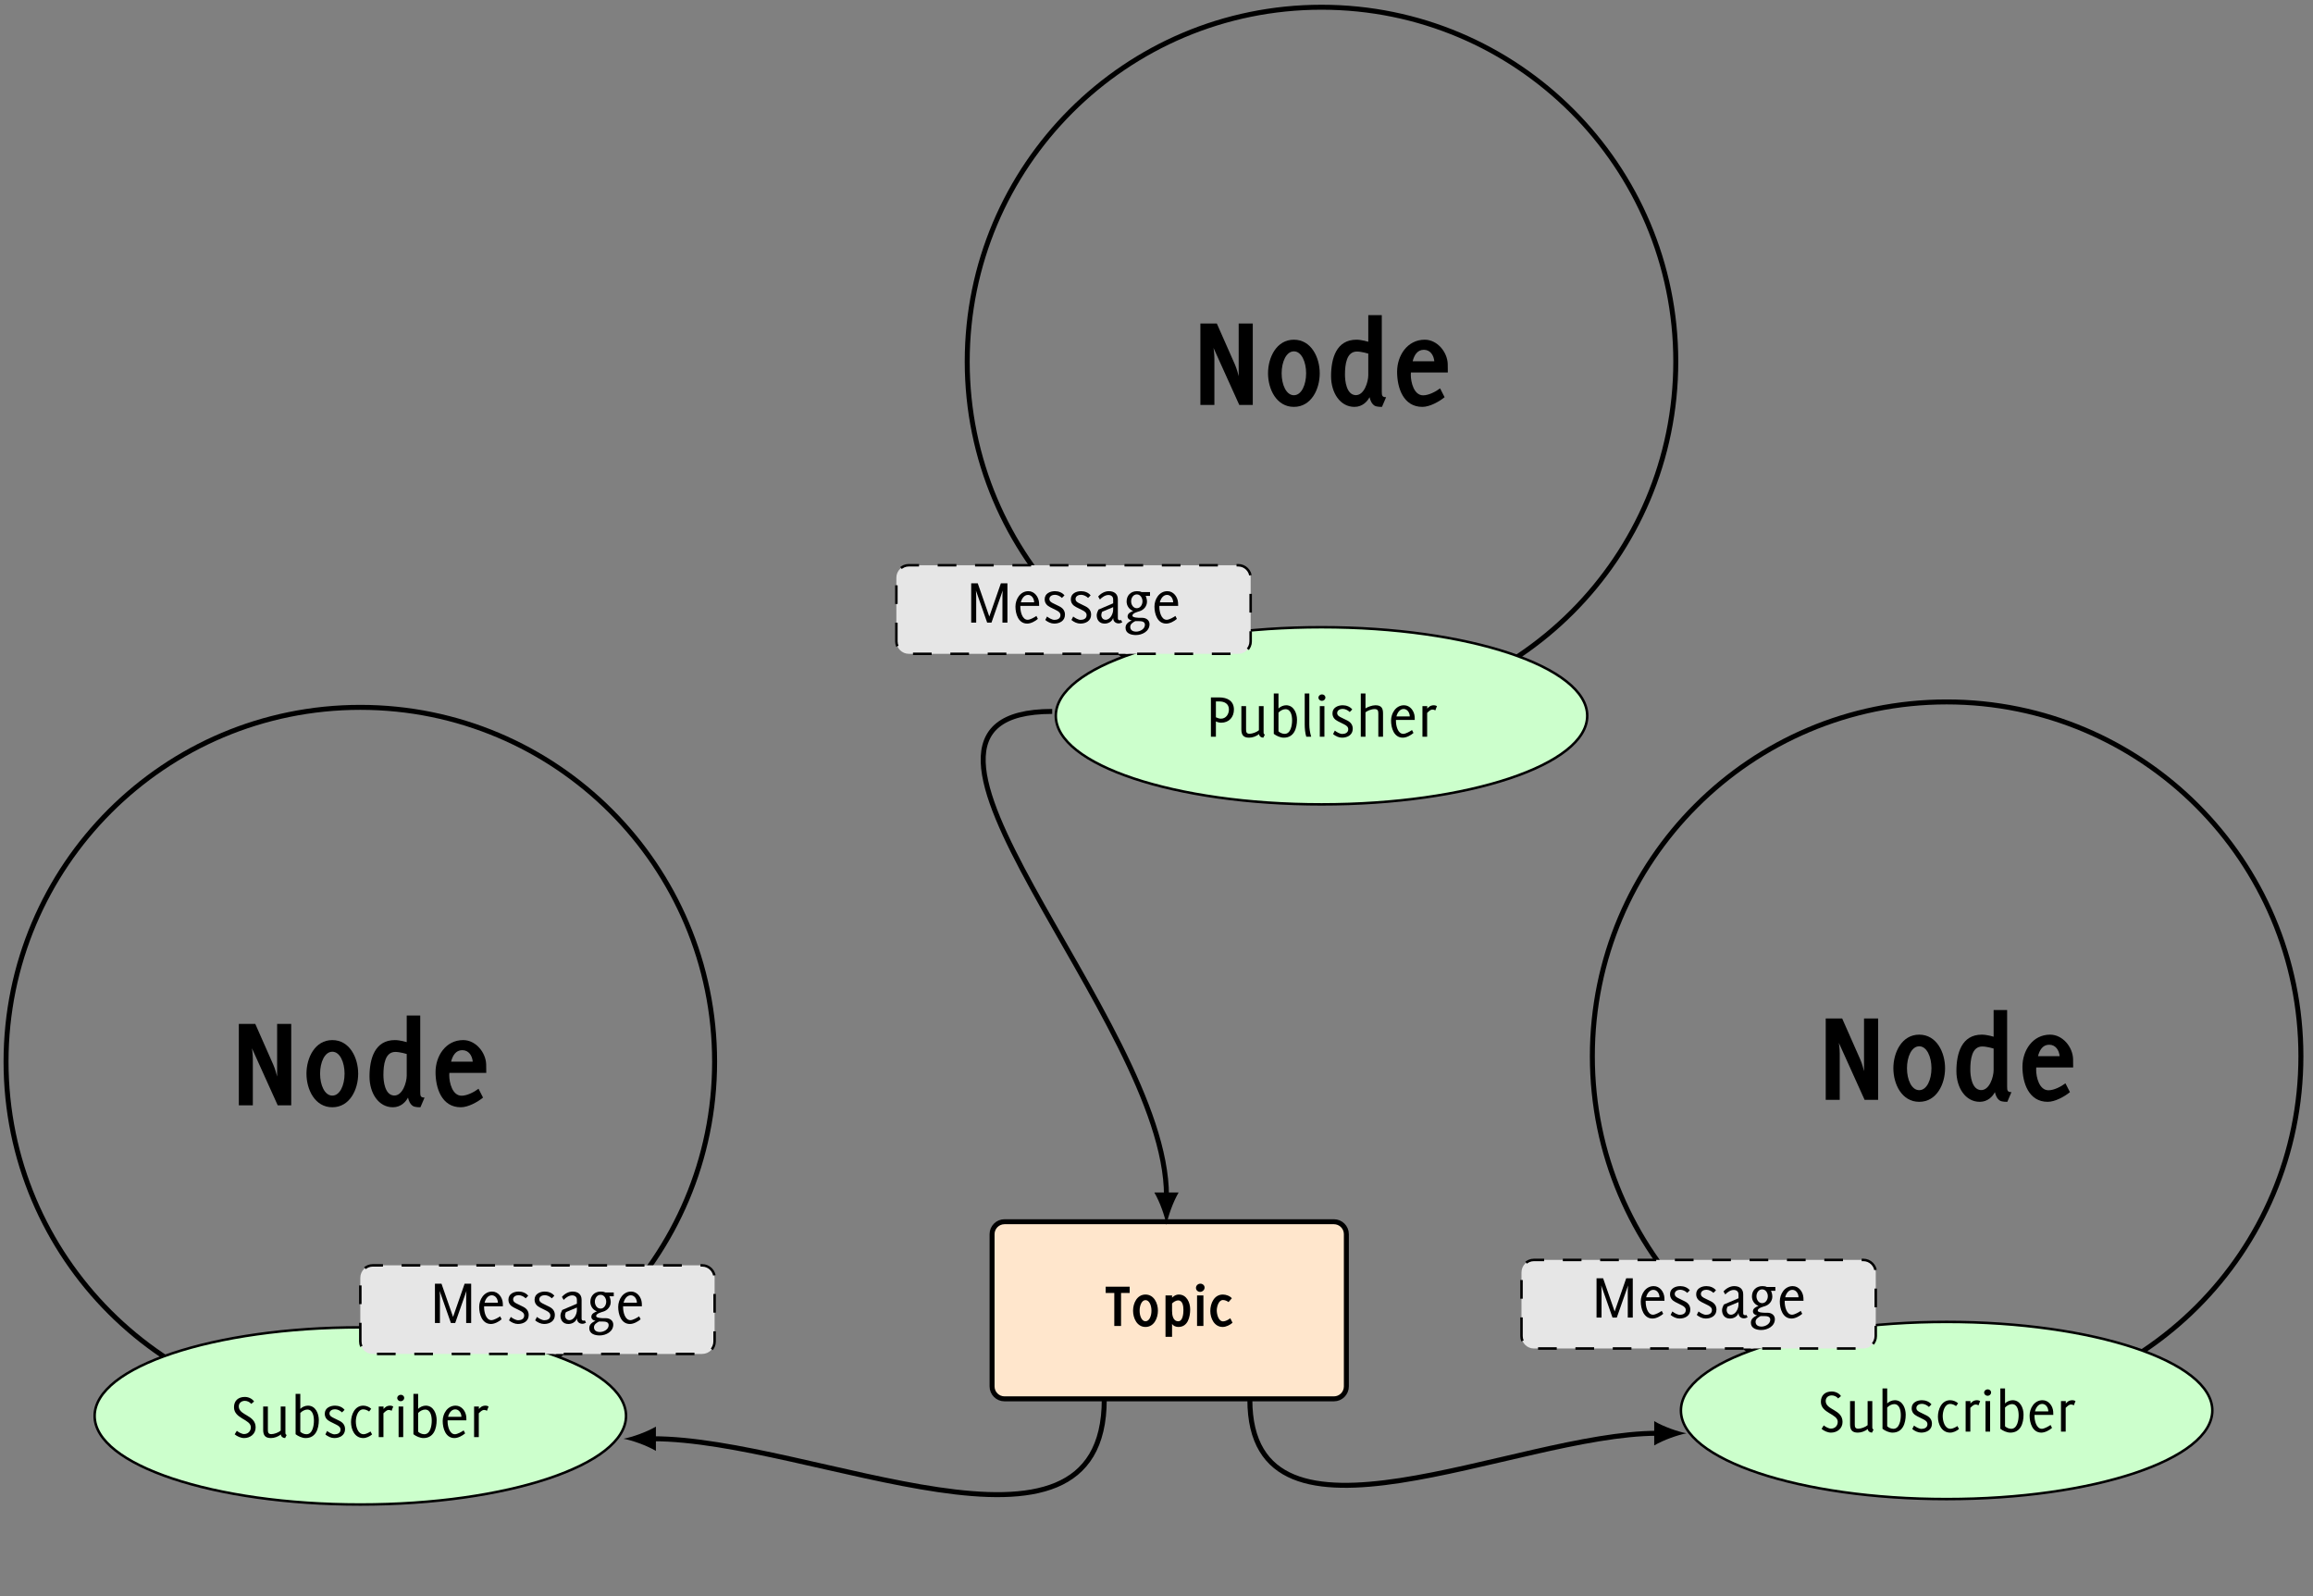<?xml version="1.0" encoding="UTF-8"?>
<svg xmlns="http://www.w3.org/2000/svg" xmlns:xlink="http://www.w3.org/1999/xlink" width="369.03pt" height="254.69pt" viewBox="0 0 369.03 254.69" version="1.2">
<rect x="0" y="0" width="369.03" height="254.69" fill="#808080" stroke="none"/>
<defs>
<g>
<symbol overflow="visible" id="glyph0-0">
<path style="stroke:none;" d=""/>
</symbol>
<symbol overflow="visible" id="glyph0-1">
<path style="stroke:none;" d="M 9.891 0 L 9.891 -12.984 L 7.641 -12.984 L 7.641 -4.578 C 7.609 -4.719 7.359 -5.734 7.047 -6.438 L 4.156 -12.984 L 1.531 -12.984 L 1.531 0 L 3.766 0 L 3.766 -7.375 C 3.766 -8.25 3.625 -9.094 3.625 -9.094 L 7.734 0 Z M 9.891 0 "/>
</symbol>
<symbol overflow="visible" id="glyph0-2">
<path style="stroke:none;" d="M 9.156 -5.047 C 9.156 -7.562 7.812 -10.406 5.031 -10.406 C 2.25 -10.406 0.906 -7.562 0.906 -5.047 C 0.906 -2.516 2.25 0.312 5.031 0.312 C 7.812 0.312 9.156 -2.516 9.156 -5.047 Z M 6.984 -5.047 C 6.984 -3.219 6.25 -1.547 5.031 -1.547 C 3.812 -1.547 3.078 -3.219 3.078 -5.047 C 3.078 -6.859 3.812 -8.547 5.031 -8.547 C 6.25 -8.547 6.984 -6.859 6.984 -5.047 Z M 6.984 -5.047 "/>
</symbol>
<symbol overflow="visible" id="glyph0-3">
<path style="stroke:none;" d="M 9.688 -1.234 C 9.047 -1.234 9 -1.5 9 -2.125 L 9 -14.328 L 6.844 -14.328 L 6.844 -10.078 C 6.844 -10.078 5.797 -10.406 4.953 -10.406 C 1.766 -10.406 0.906 -7.453 0.906 -4.594 C 0.906 -1.938 2.344 0.312 4.641 0.312 C 5.938 0.312 6.719 -0.594 7.047 -1.234 C 7.172 -0.703 7.375 -0.203 7.828 0.109 C 8.203 0.344 9.031 0.312 9.031 0.312 Z M 6.844 -4.734 C 6.844 -3.688 6.188 -1.469 4.781 -1.562 C 3.344 -1.672 3.125 -3.859 3.125 -4.828 C 3.125 -6.469 3.375 -8.516 5.031 -8.516 C 5.766 -8.516 6.844 -8.188 6.844 -8.188 Z M 6.844 -4.734 "/>
</symbol>
<symbol overflow="visible" id="glyph0-4">
<path style="stroke:none;" d="M 8.984 -5.172 C 8.984 -5.625 8.969 -6.078 8.969 -6.531 C 8.906 -8.453 7.297 -10.406 5.297 -10.406 C 2.516 -10.406 0.891 -7.859 0.891 -5.297 C 0.891 -2.734 1.875 0.312 4.922 0.312 C 6.078 0.312 7.578 -0.5 8.469 -1.234 L 7.75 -2.641 C 7.047 -2.109 5.922 -1.531 5.047 -1.531 C 3.562 -1.531 3.078 -3.641 3.078 -4.797 C 3.078 -4.922 3.078 -5.047 3.094 -5.172 Z M 6.828 -6.969 L 3.375 -6.969 C 3.609 -7.891 4.094 -8.797 5.156 -8.797 C 6.203 -8.797 6.734 -7.906 6.828 -6.969 Z M 6.828 -6.969 "/>
</symbol>
<symbol overflow="visible" id="glyph1-0">
<path style="stroke:none;" d=""/>
</symbol>
<symbol overflow="visible" id="glyph1-1">
<path style="stroke:none;" d="M 2.188 -6.406 C 1.156 -6.406 0.453 -5.828 0.453 -4.766 C 0.453 -2.906 3.141 -2.859 3.141 -1.562 C 3.141 -0.938 2.688 -0.484 2.062 -0.484 C 1.688 -0.484 1.188 -0.766 0.906 -1 L 0.562 -0.438 C 0.953 -0.109 1.547 0.156 2.062 0.156 C 3.062 0.156 3.906 -0.5 3.906 -1.547 C 3.906 -3.562 1.219 -3.422 1.219 -4.891 C 1.219 -5.453 1.656 -5.781 2.188 -5.781 C 2.562 -5.781 2.969 -5.594 3.203 -5.297 L 3.656 -5.672 C 3.359 -6.141 2.734 -6.406 2.188 -6.406 Z M 2.188 -6.406 "/>
</symbol>
<symbol overflow="visible" id="glyph1-2">
<path style="stroke:none;" d="M 4.547 -0.344 C 4.344 -0.375 4.344 -0.594 4.344 -0.75 L 4.344 -4.875 L 3.594 -4.875 L 3.594 -1.031 C 3.266 -0.734 2.547 -0.469 2.109 -0.469 C 1.609 -0.469 1.547 -0.75 1.547 -1.172 L 1.547 -4.875 L 0.797 -4.875 L 0.797 -1.172 C 0.797 -0.297 1.109 0.156 2.031 0.156 C 2.562 0.156 3.203 -0.062 3.609 -0.422 C 3.656 -0.062 3.953 0.156 4.297 0.156 Z M 4.547 -0.344 "/>
</symbol>
<symbol overflow="visible" id="glyph1-3">
<path style="stroke:none;" d="M 3.734 -2.609 C 3.734 -1.859 3.531 -0.453 2.547 -0.453 C 2.219 -0.453 1.797 -0.609 1.562 -0.859 L 1.562 -3.844 C 1.828 -4.141 2.281 -4.391 2.672 -4.391 C 3.578 -4.391 3.734 -3.297 3.734 -2.609 Z M 4.516 -2.719 C 4.516 -3.75 4 -5.016 2.781 -5.016 C 2.359 -5.016 1.859 -4.812 1.562 -4.5 L 1.562 -6.891 L 0.812 -6.891 L 0.812 -0.453 C 1.234 -0.125 1.875 0.156 2.406 0.156 C 4.047 0.156 4.516 -1.328 4.516 -2.719 Z M 4.516 -2.719 "/>
</symbol>
<symbol overflow="visible" id="glyph1-4">
<path style="stroke:none;" d="M 3.703 -1.266 C 3.703 -1.891 3.375 -2.312 2.812 -2.594 L 1.891 -3.047 C 1.594 -3.188 1.219 -3.375 1.219 -3.766 C 1.219 -4.234 1.688 -4.438 2.094 -4.438 C 2.5 -4.438 2.938 -4.219 3.219 -3.938 L 3.625 -4.344 C 3.281 -4.797 2.672 -5.016 2.109 -5.016 C 1.328 -5.016 0.469 -4.641 0.469 -3.734 C 0.469 -3.109 0.812 -2.734 1.328 -2.469 L 2.359 -1.953 C 2.688 -1.781 2.984 -1.578 2.984 -1.188 C 2.984 -0.641 2.5 -0.438 2.031 -0.438 C 1.656 -0.438 1.141 -0.734 0.844 -0.969 L 0.562 -0.422 C 0.938 -0.094 1.484 0.156 1.984 0.156 C 2.859 0.156 3.703 -0.281 3.703 -1.266 Z M 3.703 -1.266 "/>
</symbol>
<symbol overflow="visible" id="glyph1-5">
<path style="stroke:none;" d="M 3.844 -0.422 L 3.594 -0.891 C 3.312 -0.703 2.828 -0.453 2.5 -0.453 C 1.547 -0.453 1.25 -1.719 1.25 -2.484 C 1.25 -3.203 1.547 -4.422 2.438 -4.422 C 2.766 -4.422 3.125 -4.266 3.375 -4.078 L 3.703 -4.516 C 3.391 -4.828 2.875 -5.016 2.438 -5.016 C 1.062 -5.016 0.484 -3.547 0.484 -2.391 C 0.484 -1.188 1.078 0.156 2.438 0.156 C 2.922 0.156 3.484 -0.109 3.844 -0.422 Z M 3.844 -0.422 "/>
</symbol>
<symbol overflow="visible" id="glyph1-6">
<path style="stroke:none;" d="M 3.125 -4.875 C 3.125 -4.875 2.906 -5.016 2.641 -5.016 C 2.031 -5.016 1.781 -4.688 1.578 -4.484 L 1.578 -4.875 L 0.812 -4.875 L 0.812 0 L 1.562 0 L 1.562 -3.797 C 1.781 -4 2.062 -4.328 2.406 -4.328 C 2.688 -4.328 2.859 -4.188 2.859 -4.188 Z M 3.125 -4.875 "/>
</symbol>
<symbol overflow="visible" id="glyph1-7">
<path style="stroke:none;" d="M 1.547 -4.875 L 0.812 -4.875 L 0.812 0 L 1.547 0 Z M 0.594 -6.234 C 0.594 -5.938 0.859 -5.719 1.141 -5.719 C 1.438 -5.719 1.703 -5.938 1.703 -6.25 C 1.703 -6.547 1.453 -6.75 1.156 -6.75 C 0.875 -6.75 0.594 -6.531 0.594 -6.234 Z M 0.594 -6.234 "/>
</symbol>
<symbol overflow="visible" id="glyph1-8">
<path style="stroke:none;" d="M 4.266 -2.672 L 4.25 -3.188 C 4.188 -4.094 3.531 -5.016 2.547 -5.016 C 1.25 -5.016 0.484 -3.75 0.484 -2.562 C 0.484 -1.406 0.938 0.156 2.359 0.156 C 2.938 0.156 3.641 -0.219 4.062 -0.594 L 3.828 -1.062 C 3.516 -0.844 2.828 -0.453 2.438 -0.453 C 1.547 -0.453 1.266 -1.781 1.266 -2.484 L 1.266 -2.672 Z M 3.469 -3.234 L 1.344 -3.234 C 1.469 -3.781 1.859 -4.422 2.484 -4.422 C 3.109 -4.422 3.469 -3.797 3.469 -3.234 Z M 3.469 -3.234 "/>
</symbol>
<symbol overflow="visible" id="glyph1-9">
<path style="stroke:none;" d="M 6.578 -6.266 L 5.531 -6.266 L 3.688 -0.969 L 1.844 -6.266 L 0.797 -6.266 L 0.797 0 L 1.594 0 L 1.594 -4.266 C 1.594 -4.609 1.547 -5.125 1.547 -5.125 L 3.344 0 L 4.031 0 L 5.828 -5.125 C 5.828 -5.125 5.781 -4.594 5.781 -4.25 L 5.781 0 L 6.578 0 Z M 6.578 -6.266 "/>
</symbol>
<symbol overflow="visible" id="glyph1-10">
<path style="stroke:none;" d="M 3.047 -2.062 C 3.047 -1.422 2.594 -0.453 1.844 -0.453 C 1.406 -0.453 1.156 -0.812 1.156 -1.219 C 1.156 -1.391 1.219 -1.594 1.297 -1.734 L 3.047 -2.469 Z M 4.5 -0.047 L 4.312 -0.422 C 4.266 -0.391 4.172 -0.375 4.109 -0.375 C 3.922 -0.375 3.797 -0.484 3.797 -0.672 L 3.797 -3.703 C 3.797 -4.594 3.203 -5.016 2.344 -5.016 C 1.719 -5.016 1.047 -4.641 0.656 -4.156 L 0.938 -3.688 C 1.25 -4.031 1.781 -4.406 2.281 -4.406 C 2.719 -4.406 3.047 -4.172 3.047 -3.703 L 3.047 -3.078 L 0.703 -2.078 C 0.578 -1.844 0.422 -1.453 0.422 -1.188 C 0.422 -0.406 0.875 0.156 1.688 0.156 C 2.266 0.156 2.875 -0.156 3.047 -0.75 C 3.047 -0.219 3.406 0.125 3.922 0.125 C 4.109 0.125 4.344 0.047 4.5 -0.047 Z M 4.5 -0.047 "/>
</symbol>
<symbol overflow="visible" id="glyph1-11">
<path style="stroke:none;" d="M 4.297 -4.266 L 4.297 -4.875 L 2.953 -4.875 C 2.719 -4.984 2.5 -5.016 2.219 -5.016 C 1.25 -5.016 0.562 -4.359 0.562 -3.375 C 0.562 -2.688 0.969 -2.094 1.609 -1.859 C 1.219 -1.703 0.719 -1.484 0.719 -0.984 C 0.719 -0.641 1.031 -0.391 1.375 -0.359 C 0.875 -0.094 0.391 0.172 0.391 0.828 C 0.391 1.734 1.297 1.984 2.047 1.984 C 3.047 1.984 4.219 1.391 4.219 0.25 C 4.219 -0.391 3.672 -0.766 3.062 -0.766 L 2.719 -0.766 C 2.438 -0.766 1.484 -0.781 1.484 -1.109 C 1.484 -1.516 2.312 -1.719 2.609 -1.812 C 3.297 -2.016 3.812 -2.609 3.812 -3.344 C 3.812 -3.625 3.734 -4.016 3.594 -4.266 Z M 3.094 -3.406 C 3.094 -2.875 2.766 -2.297 2.188 -2.297 C 1.609 -2.297 1.281 -2.875 1.281 -3.406 C 1.281 -3.922 1.609 -4.5 2.188 -4.5 C 2.766 -4.5 3.094 -3.922 3.094 -3.406 Z M 3.484 0.344 C 3.484 1.031 2.688 1.438 2.094 1.438 C 1.594 1.438 1.141 1.234 1.141 0.672 C 1.141 0.219 1.578 -0.047 1.938 -0.234 L 2.531 -0.234 C 2.938 -0.234 3.484 -0.188 3.484 0.344 Z M 3.484 0.344 "/>
</symbol>
<symbol overflow="visible" id="glyph1-12">
<path style="stroke:none;" d="M 2.141 -5.625 C 2.969 -5.625 3.672 -5.25 3.672 -4.344 C 3.672 -3.594 3.203 -2.875 2.391 -2.875 C 2.156 -2.875 1.812 -2.984 1.594 -3.094 L 1.594 -5.625 Z M 2.141 -6.266 L 0.797 -6.266 L 0.797 0 L 1.594 0 L 1.594 -2.438 C 1.828 -2.312 2.172 -2.234 2.438 -2.234 C 3.688 -2.234 4.469 -3.125 4.469 -4.328 C 4.469 -5.719 3.406 -6.266 2.141 -6.266 Z M 2.141 -6.266 "/>
</symbol>
<symbol overflow="visible" id="glyph1-13">
<path style="stroke:none;" d="M 1.484 -6.891 L 0.75 -6.891 L 0.75 -1.953 C 0.75 -1.391 0.812 -0.531 1 0 L 1.781 0 C 1.594 -0.641 1.484 -1.266 1.484 -1.953 Z M 1.484 -6.891 "/>
</symbol>
<symbol overflow="visible" id="glyph1-14">
<path style="stroke:none;" d="M 4.359 0 L 4.359 -3.703 C 4.359 -4.438 4.188 -5.016 3.156 -5.016 C 2.625 -5.016 1.906 -4.75 1.562 -4.516 L 1.562 -6.891 L 0.812 -6.891 L 0.812 0 L 1.562 0 L 1.562 -3.891 C 1.812 -4.109 2.469 -4.406 3.016 -4.406 C 3.516 -4.406 3.609 -4.141 3.609 -3.703 L 3.609 0 Z M 4.359 0 "/>
</symbol>
<symbol overflow="visible" id="glyph2-0">
<path style="stroke:none;" d=""/>
</symbol>
<symbol overflow="visible" id="glyph2-1">
<path style="stroke:none;" d="M 3.922 -5.266 L 3.922 -6.266 L 0.094 -6.266 L 0.094 -5.266 L 1.469 -5.266 L 1.469 0 L 2.547 0 L 2.547 -5.266 Z M 3.922 -5.266 "/>
</symbol>
<symbol overflow="visible" id="glyph2-2">
<path style="stroke:none;" d="M 4.406 -2.438 C 4.406 -3.641 3.766 -5.016 2.422 -5.016 C 1.078 -5.016 0.438 -3.641 0.438 -2.438 C 0.438 -1.219 1.078 0.156 2.422 0.156 C 3.766 0.156 4.406 -1.219 4.406 -2.438 Z M 3.375 -2.438 C 3.375 -1.547 3.016 -0.75 2.422 -0.75 C 1.844 -0.75 1.484 -1.547 1.484 -2.438 C 1.484 -3.312 1.844 -4.125 2.422 -4.125 C 3.016 -4.125 3.375 -3.312 3.375 -2.438 Z M 3.375 -2.438 "/>
</symbol>
<symbol overflow="visible" id="glyph2-3">
<path style="stroke:none;" d="M 4.703 -2.656 C 4.703 -3.734 4.141 -5.016 2.891 -5.016 C 2.328 -5.016 1.922 -4.625 1.812 -4.516 L 1.812 -4.875 L 0.766 -4.875 L 0.766 1.734 L 1.812 1.734 L 1.812 -0.344 C 2 0 2.422 0.156 2.828 0.156 C 4.344 0.156 4.703 -1.453 4.703 -2.656 Z M 3.625 -2.547 C 3.625 -2.031 3.547 -0.75 2.797 -0.75 C 1.953 -0.75 1.812 -1.766 1.812 -2.375 L 1.812 -3.594 C 2.047 -3.812 2.391 -4.078 2.797 -4.078 C 3.531 -4.078 3.625 -3.109 3.625 -2.547 Z M 3.625 -2.547 "/>
</symbol>
<symbol overflow="visible" id="glyph2-4">
<path style="stroke:none;" d="M 1.688 0 L 1.688 -4.875 L 0.672 -4.875 L 0.672 0 Z M 1.875 -6.125 C 1.875 -6.484 1.562 -6.75 1.203 -6.75 C 0.828 -6.75 0.5 -6.453 0.5 -6.078 C 0.5 -5.703 0.812 -5.438 1.156 -5.438 C 1.531 -5.438 1.875 -5.75 1.875 -6.125 Z M 1.875 -6.125 "/>
</symbol>
<symbol overflow="visible" id="glyph2-5">
<path style="stroke:none;" d="M 3.969 -0.516 L 3.609 -1.234 C 3.312 -1 2.828 -0.734 2.469 -0.734 C 1.703 -0.734 1.453 -1.891 1.453 -2.484 C 1.453 -3.047 1.734 -4.141 2.438 -4.141 C 2.734 -4.141 3.094 -4 3.328 -3.812 L 3.859 -4.422 C 3.531 -4.812 2.906 -5.016 2.422 -5.016 C 1.031 -5.016 0.422 -3.594 0.422 -2.391 C 0.422 -1.219 1.062 0.156 2.391 0.156 C 2.938 0.156 3.562 -0.156 3.969 -0.516 Z M 3.969 -0.516 "/>
</symbol>
</g>
<clipPath id="clip1">
  <path d="M 242 100 L 368.062 100 L 368.062 237 L 242 237 Z M 242 100 "/>
</clipPath>
<clipPath id="clip2">
  <path d="M 143 0.18 L 279 0.18 L 279 126 L 143 126 Z M 143 0.18 "/>
</clipPath>
</defs>
<g id="surface1">
<path style="fill:none;stroke-width:0.797;stroke-linecap:butt;stroke-linejoin:miter;stroke:rgb(0%,0%,0%);stroke-opacity:1;stroke-miterlimit:10;" d="M -72.749 53.959 C -72.749 85.272 -98.132 110.655 -129.445 110.655 C -160.753 110.655 -186.136 85.272 -186.136 53.959 C -186.136 22.651 -160.753 -2.732 -129.445 -2.732 C -98.132 -2.732 -72.749 22.651 -72.749 53.959 Z M -72.749 53.959 " transform="matrix(0.997,0,0,-0.997,186.543,223.177)"/>
<g style="fill:rgb(0%,0%,0%);fill-opacity:1;">
  <use xlink:href="#glyph0-1" x="36.573" y="176.344"/>
  <use xlink:href="#glyph0-2" x="47.99" y="176.344"/>
  <use xlink:href="#glyph0-3" x="58.047" y="176.344"/>
  <use xlink:href="#glyph0-4" x="68.598" y="176.344"/>
</g>
<path style="fill-rule:nonzero;fill:rgb(79.999%,100%,79.999%);fill-opacity:1;stroke-width:0.399;stroke-linecap:butt;stroke-linejoin:miter;stroke:rgb(0%,0%,0%);stroke-opacity:1;stroke-miterlimit:10;" d="M -86.923 -2.732 C -86.923 5.097 -105.961 11.441 -129.445 11.441 C -152.928 11.441 -171.962 5.097 -171.962 -2.732 C -171.962 -10.562 -152.928 -16.906 -129.445 -16.906 C -105.961 -16.906 -86.923 -10.562 -86.923 -2.732 Z M -86.923 -2.732 " transform="matrix(0.997,0,0,-0.997,186.543,223.177)"/>
<g style="fill:rgb(0%,0%,0%);fill-opacity:1;">
  <use xlink:href="#glyph1-1" x="36.88" y="229.276"/>
  <use xlink:href="#glyph1-2" x="41.192" y="229.276"/>
  <use xlink:href="#glyph1-3" x="46.35" y="229.276"/>
  <use xlink:href="#glyph1-4" x="51.348" y="229.276"/>
  <use xlink:href="#glyph1-5" x="55.521" y="229.276"/>
  <use xlink:href="#glyph1-6" x="59.615" y="229.276"/>
  <use xlink:href="#glyph1-7" x="62.784" y="229.276"/>
  <use xlink:href="#glyph1-3" x="65.149" y="229.276"/>
  <use xlink:href="#glyph1-8" x="70.147" y="229.276"/>
  <use xlink:href="#glyph1-6" x="74.827" y="229.276"/>
</g>
<path style="fill-rule:nonzero;fill:rgb(89.999%,89.999%,89.999%);fill-opacity:1;stroke-width:0.399;stroke-linecap:butt;stroke-linejoin:miter;stroke:rgb(0%,0%,0%);stroke-opacity:1;stroke-dasharray:2.989,2.989;stroke-miterlimit:10;" d="M -129.445 9.182 L -129.445 19.369 C -129.445 20.469 -128.552 21.362 -127.451 21.362 L -74.743 21.362 C -73.642 21.362 -72.749 20.469 -72.749 19.369 L -72.749 9.182 C -72.749 8.081 -73.642 7.188 -74.743 7.188 L -127.451 7.188 C -128.552 7.188 -129.445 8.081 -129.445 9.182 Z M -129.445 9.182 " transform="matrix(0.997,0,0,-0.997,186.543,223.177)"/>
<g style="fill:rgb(0%,0%,0%);fill-opacity:1;">
  <use xlink:href="#glyph1-9" x="68.596" y="211.076"/>
  <use xlink:href="#glyph1-8" x="75.969" y="211.076"/>
  <use xlink:href="#glyph1-4" x="80.649" y="211.076"/>
  <use xlink:href="#glyph1-4" x="84.822" y="211.076"/>
  <use xlink:href="#glyph1-10" x="88.995" y="211.076"/>
  <use xlink:href="#glyph1-11" x="93.626" y="211.076"/>
  <use xlink:href="#glyph1-8" x="98.147" y="211.076"/>
</g>
<g clip-path="url(#clip1)" clip-rule="nonzero">
<path style="fill:none;stroke-width:0.797;stroke-linecap:butt;stroke-linejoin:miter;stroke:rgb(0%,0%,0%);stroke-opacity:1;stroke-miterlimit:10;" d="M 181.1 54.833 C 181.1 86.141 155.717 111.524 124.405 111.524 C 93.096 111.524 67.713 86.141 67.713 54.833 C 67.713 23.52 93.096 -1.863 124.405 -1.863 C 155.717 -1.863 181.1 23.52 181.1 54.833 Z M 181.1 54.833 " transform="matrix(0.997,0,0,-0.997,186.543,223.177)"/>
</g>
<g style="fill:rgb(0%,0%,0%);fill-opacity:1;">
  <use xlink:href="#glyph0-1" x="289.756" y="175.476"/>
  <use xlink:href="#glyph0-2" x="301.173" y="175.476"/>
  <use xlink:href="#glyph0-3" x="311.23" y="175.476"/>
  <use xlink:href="#glyph0-4" x="321.782" y="175.476"/>
</g>
<path style="fill-rule:nonzero;fill:rgb(79.999%,100%,79.999%);fill-opacity:1;stroke-width:0.399;stroke-linecap:butt;stroke-linejoin:miter;stroke:rgb(0%,0%,0%);stroke-opacity:1;stroke-miterlimit:10;" d="M 166.926 -1.863 C 166.926 5.966 147.888 12.311 124.405 12.311 C 100.921 12.311 81.887 5.966 81.887 -1.863 C 81.887 -9.692 100.921 -16.037 124.405 -16.037 C 147.888 -16.037 166.926 -9.692 166.926 -1.863 Z M 166.926 -1.863 " transform="matrix(0.997,0,0,-0.997,186.543,223.177)"/>
<g style="fill:rgb(0%,0%,0%);fill-opacity:1;">
  <use xlink:href="#glyph1-1" x="290.064" y="228.408"/>
  <use xlink:href="#glyph1-2" x="294.376" y="228.408"/>
  <use xlink:href="#glyph1-3" x="299.533" y="228.408"/>
  <use xlink:href="#glyph1-4" x="304.531" y="228.408"/>
  <use xlink:href="#glyph1-5" x="308.704" y="228.408"/>
  <use xlink:href="#glyph1-6" x="312.798" y="228.408"/>
  <use xlink:href="#glyph1-7" x="315.968" y="228.408"/>
  <use xlink:href="#glyph1-3" x="318.333" y="228.408"/>
  <use xlink:href="#glyph1-8" x="323.331" y="228.408"/>
  <use xlink:href="#glyph1-6" x="328.011" y="228.408"/>
</g>
<path style="fill-rule:nonzero;fill:rgb(89.999%,89.999%,89.999%);fill-opacity:1;stroke-width:0.399;stroke-linecap:butt;stroke-linejoin:miter;stroke:rgb(0%,0%,0%);stroke-opacity:1;stroke-dasharray:2.989,2.989;stroke-miterlimit:10;" d="M 56.375 10.051 L 56.375 20.238 C 56.375 21.339 57.264 22.231 58.364 22.231 L 111.073 22.231 C 112.173 22.231 113.066 21.339 113.066 20.238 L 113.066 10.051 C 113.066 8.951 112.173 8.058 111.073 8.058 L 58.364 8.058 C 57.264 8.058 56.375 8.951 56.375 10.051 Z M 56.375 10.051 " transform="matrix(0.997,0,0,-0.997,186.543,223.177)"/>
<g style="fill:rgb(0%,0%,0%);fill-opacity:1;">
  <use xlink:href="#glyph1-9" x="253.925" y="210.207"/>
  <use xlink:href="#glyph1-8" x="261.297" y="210.207"/>
  <use xlink:href="#glyph1-4" x="265.978" y="210.207"/>
  <use xlink:href="#glyph1-4" x="270.151" y="210.207"/>
  <use xlink:href="#glyph1-10" x="274.324" y="210.207"/>
  <use xlink:href="#glyph1-11" x="278.955" y="210.207"/>
  <use xlink:href="#glyph1-8" x="283.476" y="210.207"/>
</g>
<g clip-path="url(#clip2)" clip-rule="nonzero">
<path style="fill:none;stroke-width:0.797;stroke-linecap:butt;stroke-linejoin:miter;stroke:rgb(0%,0%,0%);stroke-opacity:1;stroke-miterlimit:10;" d="M 81.064 165.995 C 81.064 197.308 55.685 222.691 24.373 222.691 C -6.94 222.691 -32.323 197.308 -32.323 165.995 C -32.323 134.686 -6.94 109.303 24.373 109.303 C 55.685 109.303 81.064 134.686 81.064 165.995 Z M 81.064 165.995 " transform="matrix(0.997,0,0,-0.997,186.543,223.177)"/>
</g>
<g style="fill:rgb(0%,0%,0%);fill-opacity:1;">
  <use xlink:href="#glyph0-1" x="189.986" y="64.603"/>
  <use xlink:href="#glyph0-2" x="201.403" y="64.603"/>
  <use xlink:href="#glyph0-3" x="211.46" y="64.603"/>
  <use xlink:href="#glyph0-4" x="222.011" y="64.603"/>
</g>
<path style="fill-rule:nonzero;fill:rgb(79.999%,100%,79.999%);fill-opacity:1;stroke-width:0.399;stroke-linecap:butt;stroke-linejoin:miter;stroke:rgb(0%,0%,0%);stroke-opacity:1;stroke-miterlimit:10;" d="M 66.894 109.303 C 66.894 117.129 47.856 123.477 24.373 123.477 C 0.889 123.477 -18.149 117.129 -18.149 109.303 C -18.149 101.474 0.889 95.13 24.373 95.13 C 47.856 95.13 66.894 101.474 66.894 109.303 Z M 66.894 109.303 " transform="matrix(0.997,0,0,-0.997,186.543,223.177)"/>
<g style="fill:rgb(0%,0%,0%);fill-opacity:1;">
  <use xlink:href="#glyph1-12" x="192.399" y="117.535"/>
  <use xlink:href="#glyph1-2" x="197.258" y="117.535"/>
  <use xlink:href="#glyph1-3" x="202.415" y="117.535"/>
  <use xlink:href="#glyph1-13" x="207.413" y="117.535"/>
  <use xlink:href="#glyph1-7" x="209.758" y="117.535"/>
  <use xlink:href="#glyph1-4" x="212.123" y="117.535"/>
  <use xlink:href="#glyph1-14" x="216.297" y="117.535"/>
  <use xlink:href="#glyph1-8" x="221.454" y="117.535"/>
  <use xlink:href="#glyph1-6" x="226.134" y="117.535"/>
</g>
<path style="fill-rule:nonzero;fill:rgb(89.999%,89.999%,89.999%);fill-opacity:1;stroke-width:0.399;stroke-linecap:butt;stroke-linejoin:miter;stroke:rgb(0%,0%,0%);stroke-opacity:1;stroke-dasharray:2.989,2.989;stroke-miterlimit:10;" d="M -43.661 121.218 L -43.661 131.404 C -43.661 132.505 -42.768 133.398 -41.668 133.398 L 11.041 133.398 C 12.142 133.398 13.034 132.505 13.034 131.404 L 13.034 121.218 C 13.034 120.117 12.142 119.224 11.041 119.224 L -41.668 119.224 C -42.768 119.224 -43.661 120.117 -43.661 121.218 Z M -43.661 121.218 " transform="matrix(0.997,0,0,-0.997,186.543,223.177)"/>
<g style="fill:rgb(0%,0%,0%);fill-opacity:1;">
  <use xlink:href="#glyph1-9" x="154.154" y="99.334"/>
  <use xlink:href="#glyph1-8" x="161.527" y="99.334"/>
  <use xlink:href="#glyph1-4" x="166.207" y="99.334"/>
  <use xlink:href="#glyph1-4" x="170.38" y="99.334"/>
  <use xlink:href="#glyph1-10" x="174.553" y="99.334"/>
  <use xlink:href="#glyph1-11" x="179.184" y="99.334"/>
  <use xlink:href="#glyph1-8" x="183.705" y="99.334"/>
</g>
<path style="fill-rule:nonzero;fill:rgb(100%,89.999%,79.999%);fill-opacity:1;stroke-width:0.797;stroke-linecap:butt;stroke-linejoin:miter;stroke:rgb(0%,0%,0%);stroke-opacity:1;stroke-miterlimit:10;" d="M -28.347 1.991 L -28.347 26.356 C -28.347 27.456 -27.454 28.345 -26.354 28.345 L 26.355 28.345 C 27.455 28.345 28.348 27.456 28.348 26.356 L 28.348 1.991 C 28.348 0.89 27.455 0.001 26.355 0.001 L -26.354 0.001 C -27.454 0.001 -28.347 0.89 -28.347 1.991 Z M -28.347 1.991 " transform="matrix(0.997,0,0,-0.997,186.543,223.177)"/>
<g style="fill:rgb(0%,0%,0%);fill-opacity:1;">
  <use xlink:href="#glyph2-1" x="176.313" y="211.55"/>
  <use xlink:href="#glyph2-2" x="180.337" y="211.55"/>
  <use xlink:href="#glyph2-3" x="185.186" y="211.55"/>
  <use xlink:href="#glyph2-4" x="190.313" y="211.55"/>
  <use xlink:href="#glyph2-5" x="192.678" y="211.55"/>
</g>
<path style="fill:none;stroke-width:0.797;stroke-linecap:butt;stroke-linejoin:miter;stroke:rgb(0%,0%,0%);stroke-opacity:1;stroke-miterlimit:10;" d="M -18.725 110.005 C -51.666 110.005 -0.438 60.774 -0.438 32.497 " transform="matrix(0.997,0,0,-0.997,186.543,223.177)"/>
<path style=" stroke:none;fill-rule:nonzero;fill:rgb(0%,0%,0%);fill-opacity:1;" d="M 186.105 195.418 C 186.367 194.039 187.141 191.801 188.047 190.25 L 184.168 190.25 C 185.074 191.801 185.848 194.039 186.105 195.418 "/>
<path style="fill:none;stroke-width:0.797;stroke-linecap:butt;stroke-linejoin:miter;stroke:rgb(0%,0%,0%);stroke-opacity:1;stroke-miterlimit:10;" d="M 12.905 -0.104 C 12.905 -27.453 55.411 -5.509 78.1 -5.509 " transform="matrix(0.997,0,0,-0.997,186.543,223.177)"/>
<path style=" stroke:none;fill-rule:nonzero;fill:rgb(0%,0%,0%);fill-opacity:1;" d="M 269.086 228.672 C 267.711 228.414 265.473 227.641 263.922 226.734 L 263.922 230.609 C 265.473 229.707 267.711 228.93 269.086 228.672 "/>
<path style="fill:none;stroke-width:0.797;stroke-linecap:butt;stroke-linejoin:miter;stroke:rgb(0%,0%,0%);stroke-opacity:1;stroke-miterlimit:10;" d="M -10.394 -0.104 C -10.394 -30.207 -57.185 -6.383 -82.626 -6.383 " transform="matrix(0.997,0,0,-0.997,186.543,223.177)"/>
<path style=" stroke:none;fill-rule:nonzero;fill:rgb(0%,0%,0%);fill-opacity:1;" d="M 99.48 229.543 C 100.859 229.801 103.098 230.574 104.648 231.48 L 104.648 227.605 C 103.098 228.508 100.859 229.281 99.48 229.543 "/>
</g>
</svg>

